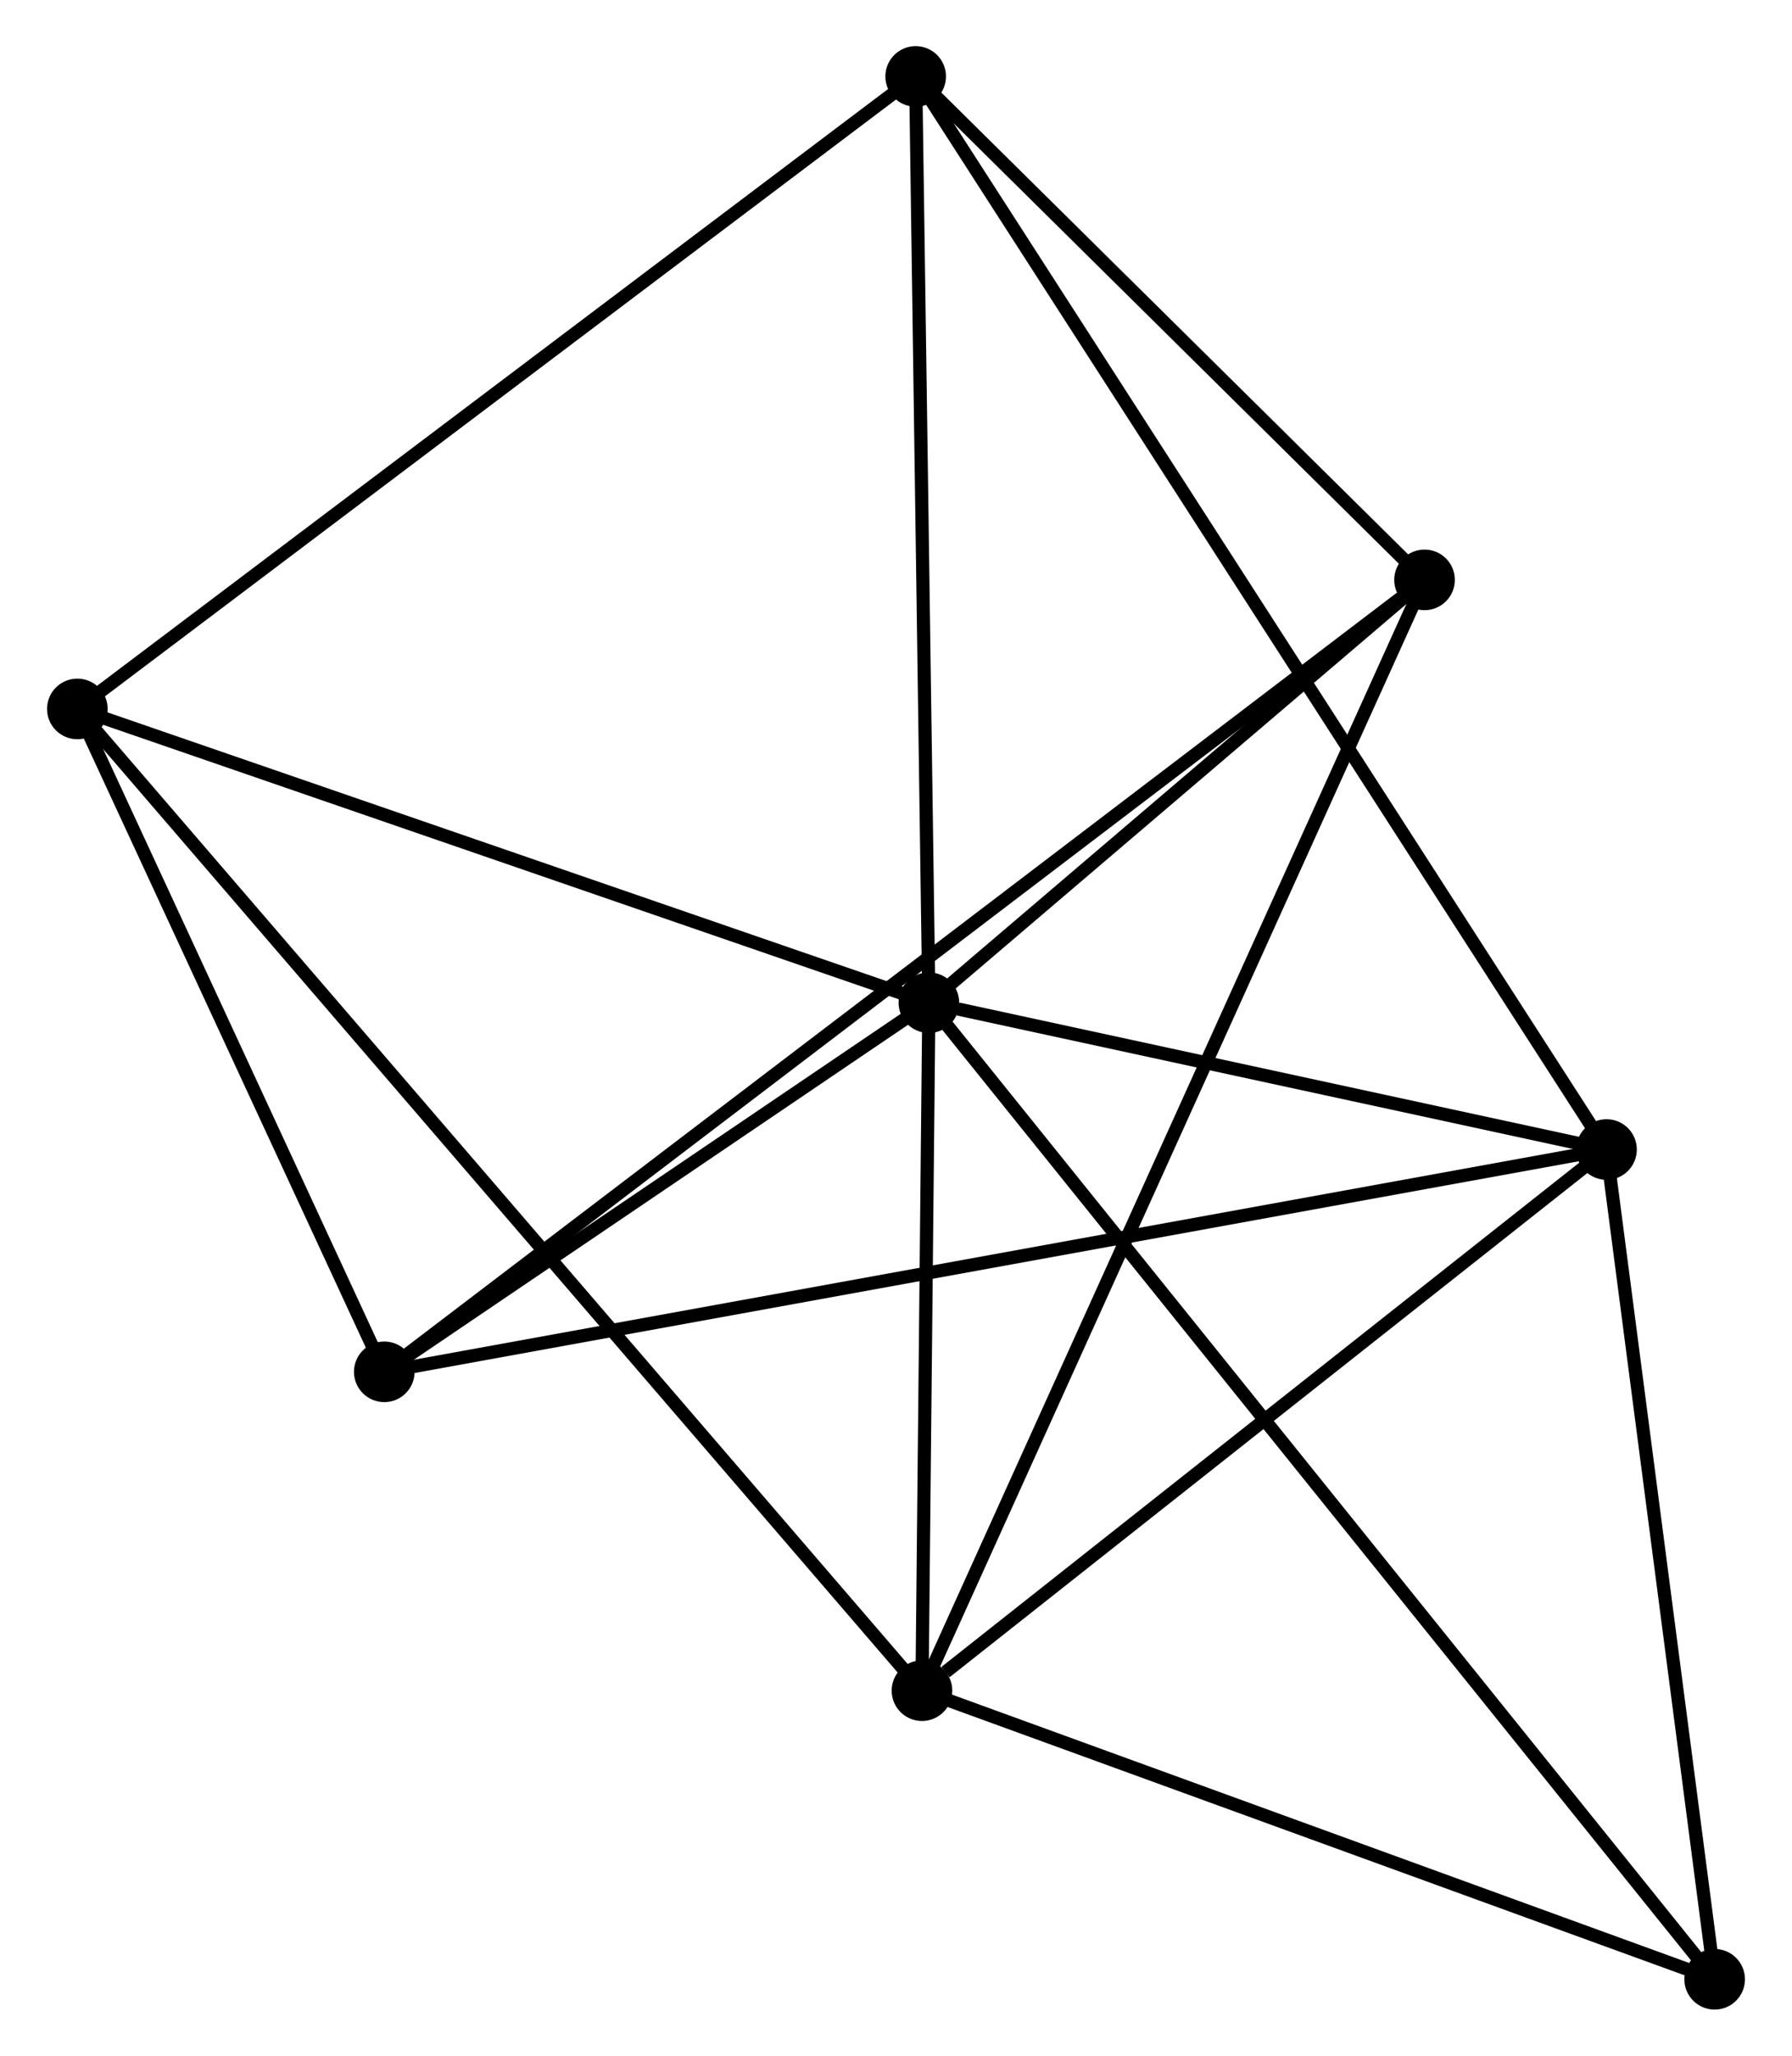 <?xml version="1.0" encoding="UTF-8" standalone="no"?>
<!DOCTYPE svg PUBLIC "-//W3C//DTD SVG 1.1//EN"
 "http://www.w3.org/Graphics/SVG/1.1/DTD/svg11.dtd">
<!-- Generated by graphviz version 2.36.0 (20140111.2315)
 -->
<!-- Title: %3 Pages: 1 -->
<svg width="136pt" height="156pt"
 viewBox="0.00 0.00 135.86 156.00" xmlns="http://www.w3.org/2000/svg" xmlns:xlink="http://www.w3.org/1999/xlink">
<g id="graph0" class="graph" transform="scale(1 1) rotate(0) translate(4 151.997)">
<title>%3</title>
<!-- 0 -->
<g id="node1" class="node"><title>0</title>
<ellipse fill="black" stroke="black" cx="66.426" cy="-75.908" rx="1.8" ry="1.8"/>
</g>
<!-- 1 -->
<g id="node2" class="node"><title>1</title>
<ellipse fill="black" stroke="black" cx="117.853" cy="-64.766" rx="1.8" ry="1.8"/>
</g>
<!-- 0&#45;&#45;1 -->
<g id="edge1" class="edge"><title>0&#45;&#45;1</title>
<path fill="none" stroke="black" d="M68.636,-75.429C77.095,-73.597 107.363,-67.039 115.709,-65.231"/>
</g>
<!-- 2 -->
<g id="node3" class="node"><title>2</title>
<ellipse fill="black" stroke="black" cx="65.901" cy="-23.699" rx="1.8" ry="1.8"/>
</g>
<!-- 0&#45;&#45;2 -->
<g id="edge2" class="edge"><title>0&#45;&#45;2</title>
<path fill="none" stroke="black" d="M66.403,-73.665C66.317,-65.077 66.008,-34.349 65.923,-25.876"/>
</g>
<!-- 3 -->
<g id="node4" class="node"><title>3</title>
<ellipse fill="black" stroke="black" cx="1.8" cy="-98.2" rx="1.8" ry="1.8"/>
</g>
<!-- 0&#45;&#45;3 -->
<g id="edge3" class="edge"><title>0&#45;&#45;3</title>
<path fill="none" stroke="black" d="M64.562,-76.551C55.124,-79.806 12.714,-94.435 3.55,-97.596"/>
</g>
<!-- 4 -->
<g id="node5" class="node"><title>4</title>
<ellipse fill="black" stroke="black" cx="104.042" cy="-107.993" rx="1.8" ry="1.8"/>
</g>
<!-- 0&#45;&#45;4 -->
<g id="edge4" class="edge"><title>0&#45;&#45;4</title>
<path fill="none" stroke="black" d="M68.042,-77.287C74.23,-82.564 96.369,-101.449 102.474,-106.655"/>
</g>
<!-- 5 -->
<g id="node6" class="node"><title>5</title>
<ellipse fill="black" stroke="black" cx="65.423" cy="-146.197" rx="1.8" ry="1.8"/>
</g>
<!-- 0&#45;&#45;5 -->
<g id="edge5" class="edge"><title>0&#45;&#45;5</title>
<path fill="none" stroke="black" d="M66.397,-77.936C66.251,-88.2 65.592,-134.326 65.45,-144.294"/>
</g>
<!-- 6 -->
<g id="node7" class="node"><title>6</title>
<ellipse fill="black" stroke="black" cx="25.094" cy="-47.896" rx="1.8" ry="1.8"/>
</g>
<!-- 0&#45;&#45;6 -->
<g id="edge6" class="edge"><title>0&#45;&#45;6</title>
<path fill="none" stroke="black" d="M64.65,-74.704C57.851,-70.097 33.525,-53.61 26.817,-49.064"/>
</g>
<!-- 7 -->
<g id="node8" class="node"><title>7</title>
<ellipse fill="black" stroke="black" cx="126.06" cy="-1.8" rx="1.8" ry="1.8"/>
</g>
<!-- 0&#45;&#45;7 -->
<g id="edge7" class="edge"><title>0&#45;&#45;7</title>
<path fill="none" stroke="black" d="M67.672,-74.36C75.432,-64.716 117.08,-12.959 124.821,-3.339"/>
</g>
<!-- 1&#45;&#45;2 -->
<g id="edge8" class="edge"><title>1&#45;&#45;2</title>
<path fill="none" stroke="black" d="M116.124,-63.4C108.237,-57.165 75.701,-31.445 67.69,-25.113"/>
</g>
<!-- 1&#45;&#45;5 -->
<g id="edge9" class="edge"><title>1&#45;&#45;5</title>
<path fill="none" stroke="black" d="M116.758,-66.467C109.935,-77.065 73.318,-133.935 66.512,-144.505"/>
</g>
<!-- 1&#45;&#45;6 -->
<g id="edge10" class="edge"><title>1&#45;&#45;6</title>
<path fill="none" stroke="black" d="M115.916,-64.414C103.844,-62.218 39.061,-50.436 27.02,-48.246"/>
</g>
<!-- 1&#45;&#45;7 -->
<g id="edge11" class="edge"><title>1&#45;&#45;7</title>
<path fill="none" stroke="black" d="M118.09,-62.95C119.267,-53.916 124.486,-13.874 125.772,-4.004"/>
</g>
<!-- 2&#45;&#45;3 -->
<g id="edge12" class="edge"><title>2&#45;&#45;3</title>
<path fill="none" stroke="black" d="M64.562,-25.255C56.22,-34.951 11.452,-86.982 3.131,-96.652"/>
</g>
<!-- 2&#45;&#45;4 -->
<g id="edge13" class="edge"><title>2&#45;&#45;4</title>
<path fill="none" stroke="black" d="M66.698,-25.46C71.662,-36.43 98.299,-95.3 103.25,-106.242"/>
</g>
<!-- 2&#45;&#45;7 -->
<g id="edge14" class="edge"><title>2&#45;&#45;7</title>
<path fill="none" stroke="black" d="M67.637,-23.068C76.267,-19.926 114.524,-5.999 123.954,-2.567"/>
</g>
<!-- 3&#45;&#45;5 -->
<g id="edge15" class="edge"><title>3&#45;&#45;5</title>
<path fill="none" stroke="black" d="M3.373,-99.386C12.098,-105.969 54.501,-137.957 63.672,-144.875"/>
</g>
<!-- 3&#45;&#45;6 -->
<g id="edge16" class="edge"><title>3&#45;&#45;6</title>
<path fill="none" stroke="black" d="M2.575,-96.526C6.112,-88.889 20.7,-57.384 24.292,-49.627"/>
</g>
<!-- 4&#45;&#45;5 -->
<g id="edge17" class="edge"><title>4&#45;&#45;5</title>
<path fill="none" stroke="black" d="M102.757,-109.264C96.894,-115.065 72.707,-138.991 66.752,-144.882"/>
</g>
<!-- 4&#45;&#45;6 -->
<g id="edge18" class="edge"><title>4&#45;&#45;6</title>
<path fill="none" stroke="black" d="M102.393,-106.738C92.119,-98.917 36.982,-56.945 26.734,-49.144"/>
</g>
</g>
</svg>
